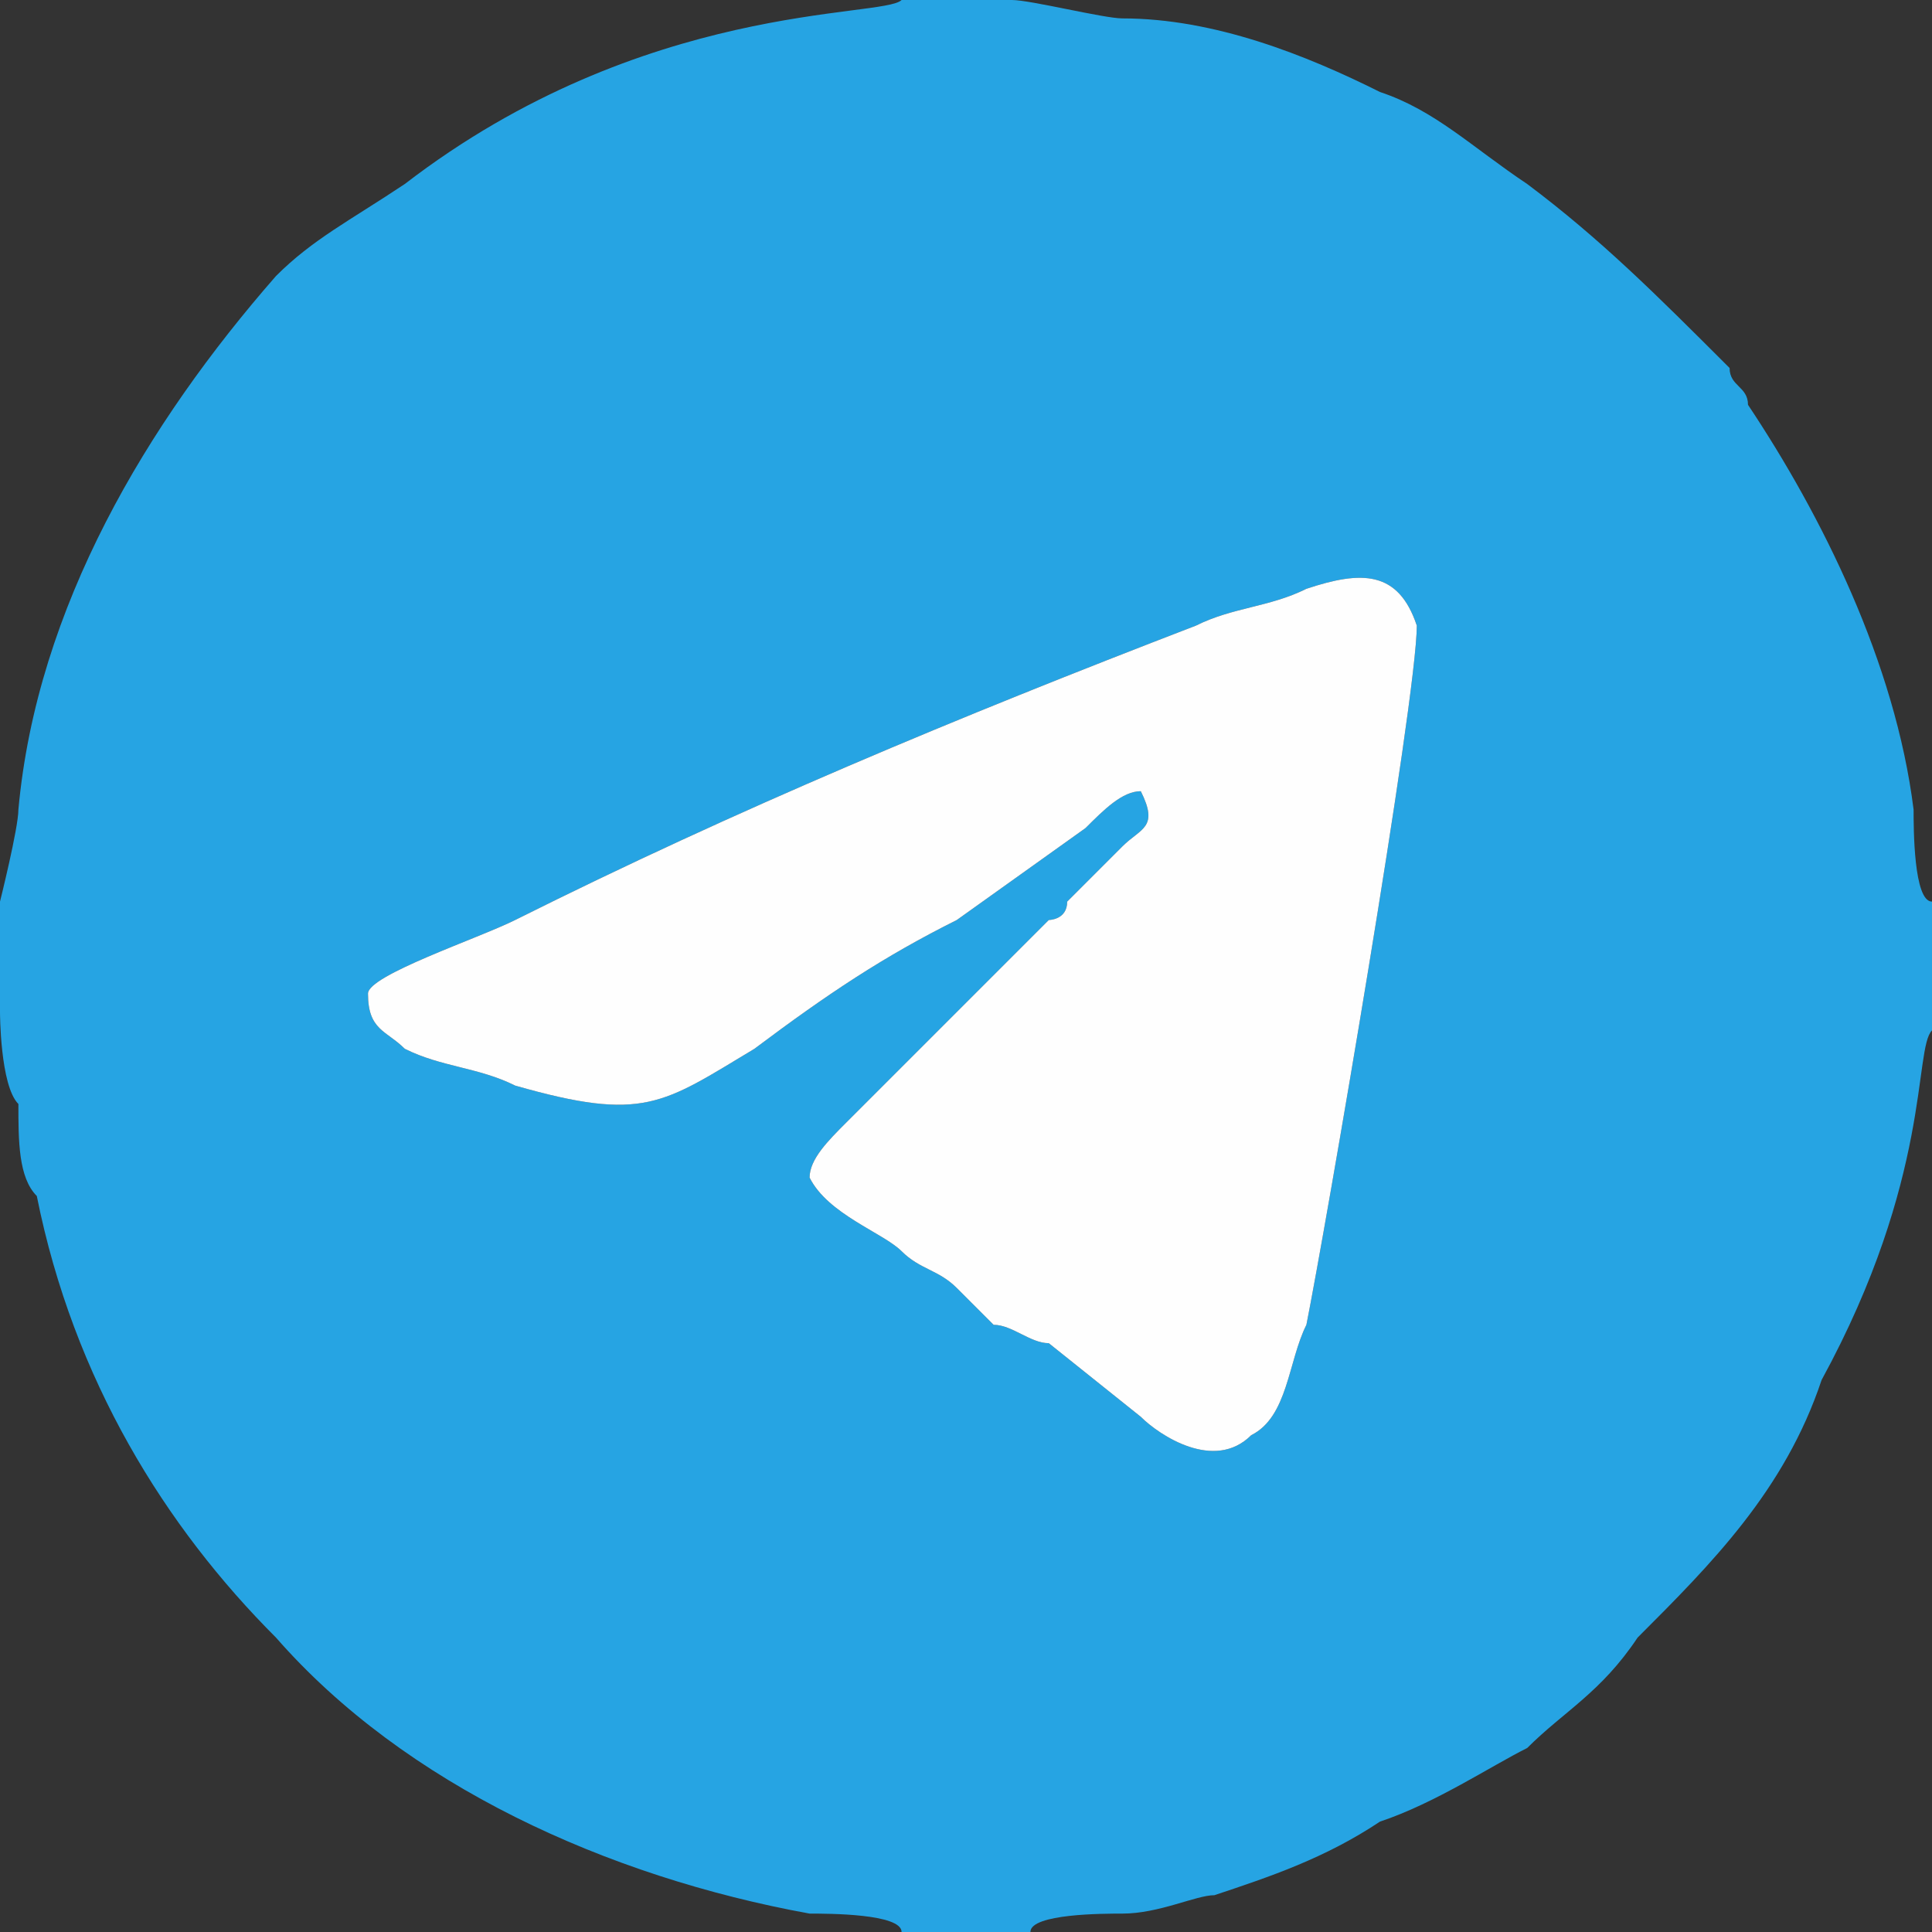 <?xml version="1.0" encoding="UTF-8"?>
<!DOCTYPE svg PUBLIC "-//W3C//DTD SVG 1.1//EN" "http://www.w3.org/Graphics/SVG/1.1/DTD/svg11.dtd">
<!-- Creator: CorelDRAW X8 -->
<svg xmlns="http://www.w3.org/2000/svg" xml:space="preserve" width="14mm" height="14mm" version="1.1" style="shape-rendering:geometricPrecision; text-rendering:geometricPrecision; image-rendering:optimizeQuality; fill-rule:evenodd; clip-rule:evenodd"
viewBox="0 0 105 105"
 xmlns:xlink="http://www.w3.org/1999/xlink">
 <rect x="0" y="0" width="105" height="105" fill="#333333" stroke="none"/>
 <defs>
  <style type="text/css">
   <![CDATA[
    .fil0 {fill:#26A4E3}
    .fil1 {fill:#FEFEFE}
   ]]>
  </style>
 </defs>
 <g id="Слой_x0020_1">
  <g id="_2786033081088">
   <path class="fil0" d="M62 43c-1,0 -2,1 -3,2l-7 5c-4,2 -7,4 -11,7 -5,3 -6,4 -13,2 -2,-1 -4,-1 -6,-2 -1,-1 -2,-1 -2,-3 0,-1 6,-3 8,-4 12,-6 24,-11 37,-16 2,-1 4,-1 6,-2 3,-1 5,-1 6,2 0,4 -5,33 -6,38 -1,2 -1,5 -3,6 -2,2 -5,0 -6,-1l-5 -4c-1,0 -2,-1 -3,-1 -1,-1 -2,-2 -2,-2 -1,-1 -2,-1 -3,-2 -1,-1 -4,-2 -5,-4 0,-1 1,-2 2,-3l11 -11c0,0 1,0 1,-1l3 -3c1,-1 2,-1 1,-3zm-62 6l0 6c0,0 0,4 1,5 0,2 0,4 1,5 2,10 7,18 13,24 7,8 18,13 29,15 1,0 5,0 5,1l7 0c0,-1 4,-1 5,-1 2,0 4,-1 5,-1 3,-1 6,-2 9,-4 3,-1 6,-3 8,-4 2,-2 4,-3 6,-6 4,-4 8,-8 10,-14 6,-11 5,-18 6,-19l0 -7c-1,0 -1,-4 -1,-5 -1,-8 -5,-16 -9,-22 0,-1 -1,-1 -1,-2 -4,-4 -7,-7 -11,-10 -3,-2 -5,-4 -8,-5 -4,-2 -9,-4 -14,-4 -1,0 -5,-1 -6,-1l-6 0c-1,1 -14,0 -27,10 -3,2 -5,3 -7,5 -7,8 -13,18 -14,29 0,1 -1,5 -1,5z"/>
   <path class="fil1" d="M62 43c1,2 0,2 -1,3l-3 3c0,1 -1,1 -1,1l-11 11c-1,1 -2,2 -2,3 1,2 4,3 5,4 1,1 2,1 3,2 0,0 1,1 2,2 1,0 2,1 3,1l5 4c1,1 4,3 6,1 2,-1 2,-4 3,-6 1,-5 6,-34 6,-38 -1,-3 -3,-3 -6,-2 -2,1 -4,1 -6,2 -13,5 -25,10 -37,16 -2,1 -8,3 -8,4 0,2 1,2 2,3 2,1 4,1 6,2 7,2 8,1 13,-2 4,-3 7,-5 11,-7l7 -5c1,-1 2,-2 3,-2z"/>
  </g>
 </g>
</svg>
